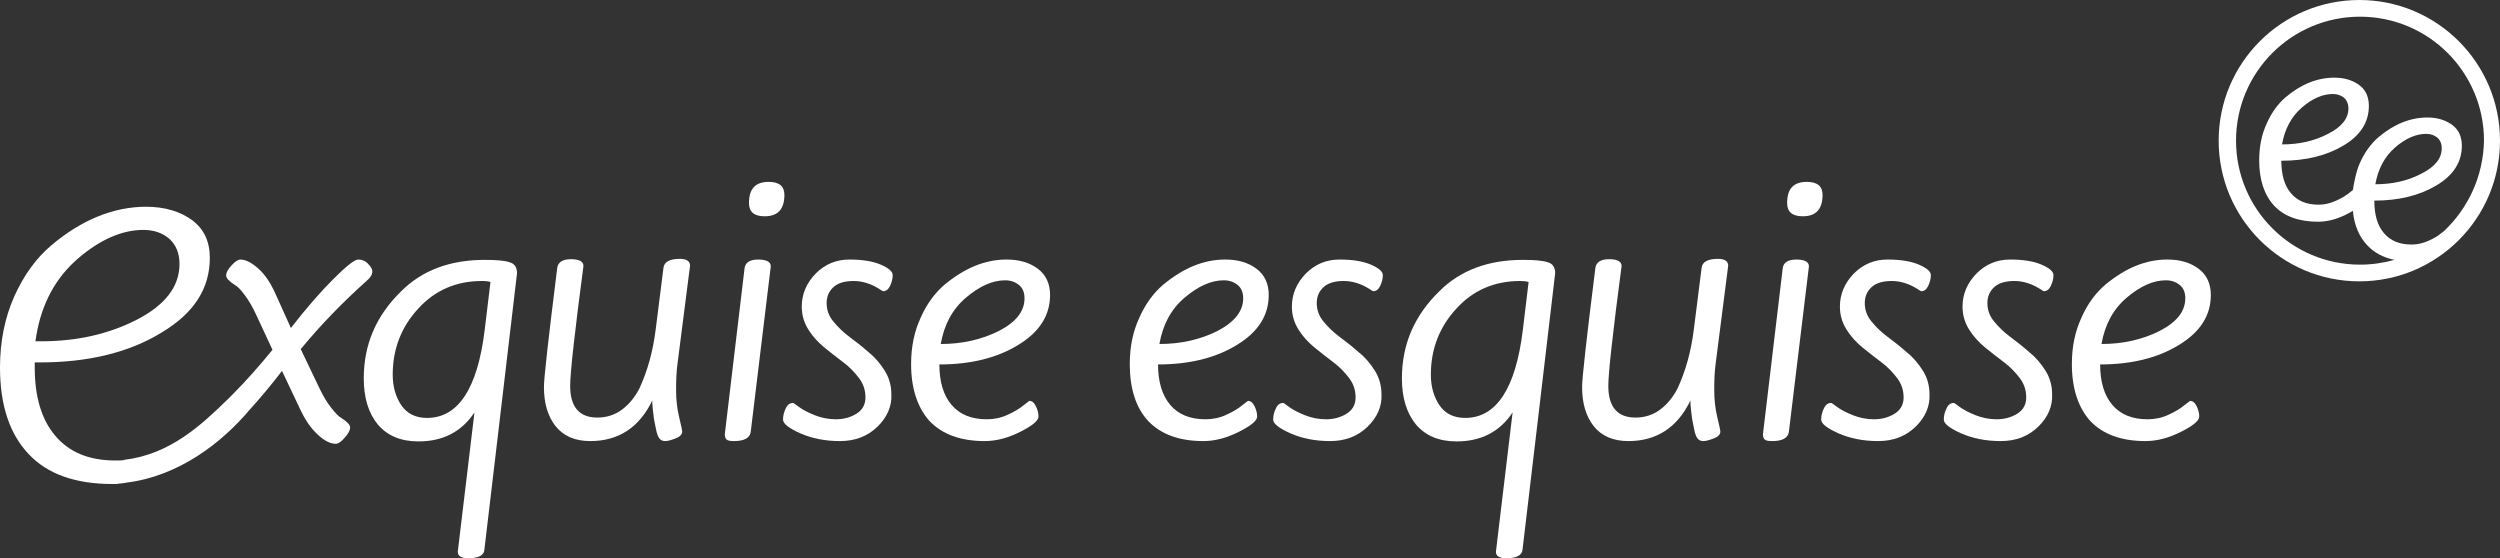 <?xml version="1.0" encoding="utf-8"?>
<!-- Generator: Adobe Illustrator 19.0.0, SVG Export Plug-In . SVG Version: 6.00 Build 0)  -->
<!DOCTYPE svg PUBLIC "-//W3C//DTD SVG 1.1//EN" "http://www.w3.org/Graphics/SVG/1.1/DTD/svg11.dtd">
<svg version="1.1" id="Calque_1" xmlns="http://www.w3.org/2000/svg" xmlns:xlink="http://www.w3.org/1999/xlink" x="0px" y="0px"
	 viewBox="0 0 734 163.9" enable-background="new 0 0 734 163.9" xml:space="preserve">
<rect x="0" y="0" width="734" height="163.9" fill="#333333" stroke="none"/>
<g id="XMLID_1_">
	<path id="XMLID_58_" fill="#FFFFFF" d="M692.7,0c-22.8,0-41.3,18.5-41.3,41.3s18.5,41.3,41.3,41.3c22.8,0,41.3-18.5,41.3-41.3
		S715.5,0,692.7,0z M717.6,67.8l-0.9,0.7c-0.9,0.8-2.2,1.5-3.7,2.2c-1.6,0.7-3.2,1.1-4.9,1.1c-3.6,0-6.3-1.1-8.2-3.4
		c-1.9-2.2-2.8-5.4-2.8-9.5c7.2,0,13.3-1.5,18.3-4.5c5-3,7.4-6.9,7.4-11.6c0-2.6-0.9-4.7-2.8-6.1c-1.9-1.4-4.3-2.2-7.3-2.2
		c-5,0-9.8,1.9-14.4,5.8c-2.2,1.9-4.1,4.5-5.5,7.7c-1.1,2.4-1.8,6.5-2,7.8c-2,1.7-3.5,2.5-5.1,3.2c-1.6,0.7-3.2,1.1-4.9,1.1
		c-3.6,0-6.3-1.1-8.2-3.4c-1.9-2.2-2.8-5.4-2.8-9.5c7.2,0,13.3-1.5,18.3-4.5c5-3,7.4-6.9,7.4-11.6c0-2.6-0.9-4.7-2.8-6.1
		c-1.9-1.4-4.3-2.2-7.3-2.2c-5,0-9.8,1.9-14.4,5.8c-2.2,1.9-4.1,4.5-5.5,7.7c-1.5,3.2-2.2,6.8-2.2,10.8c0,5.7,1.5,10.2,4.4,13.3
		c2.9,3.1,7.2,4.7,12.9,4.7c2.6,0,5.4-0.7,8.2-2.1c0.8-0.4,1.5-0.8,2-1.1c0.4,4.3,1.9,7.7,4.3,10.2c2,2.1,4.6,3.5,7.9,4.2
		c-3.2,0.9-6.6,1.4-10.1,1.4c-20.1,0-36.4-16.3-36.4-36.4c0-20.1,16.3-36.4,36.4-36.4c20.1,0,36.4,16.3,36.4,36.4
		C729.1,51.8,724.6,61.2,717.6,67.8z M697.4,54.1c0.8-4.5,2.7-8.1,5.8-10.8c3.1-2.7,6.2-4,9.1-4c1.4,0,2.4,0.4,3.3,1.1
		c0.8,0.7,1.3,1.8,1.3,3.1c0,3-2,5.5-6,7.5C706.9,53.1,702.4,54.1,697.4,54.1z M670,42.4c0.8-4.5,2.7-8.1,5.8-10.8
		c3.1-2.7,6.2-4,9.1-4c1.4,0,2.4,0.4,3.3,1.1c0.8,0.7,1.3,1.8,1.3,3.1c0,3-2,5.5-6,7.5C679.5,41.4,675,42.4,670,42.4z"/>
	<path id="XMLID_8_" fill="#FFFFFF" d="M137.5,163.9c-2,0-3.1-0.6-3.1-1.9l4.9-40.9c-3.8,5.7-9.3,8.5-16.4,8.5c-5.3,0-9.2-1.7-12-5
		c-2.7-3.3-4.1-7.8-4.1-13.5c0-9.9,3.6-18.4,11-25.6c6.1-6.1,14.3-9.2,24.5-9.2c3.4,0,5.9,0.2,7.3,0.7c1.5,0.4,2.2,1.5,2.2,3.2
		c0,0.3-9.6,81.3-9.6,81.3C142.1,163,140.5,163.9,137.5,163.9z M141.5,82.5c-7.5,0-13.8,2.7-18.7,8.1c-5,5.4-7.5,11.9-7.5,19.4
		c0,3.6,0.9,6.6,2.6,9.1c1.7,2.4,4.2,3.6,7.5,3.6c9.1,0,14.8-8.6,16.9-25.8l1.7-14.1C143.5,82.6,142.7,82.5,141.5,82.5z"/>
	<path id="XMLID_13_" fill="#FFFFFF" d="M198.9,106.9c-0.3,2.2-0.4,4.7-0.4,7.6c0,2.9,0.3,5.5,0.9,8c0.6,2.5,0.9,3.9,0.9,4.2
		c0,0.8-0.6,1.5-1.9,2c-1.3,0.5-2.3,0.8-3.1,0.8c-0.8,0-1.4-0.3-1.8-0.9c-0.4-0.6-0.7-1.5-0.9-2.6c-0.2-1.1-0.4-2.1-0.6-3
		c-0.3-2.3-0.5-4.1-0.5-5.4c-3.8,7.9-9.9,11.9-18.2,11.9c-4.5,0-7.9-1.5-10.2-4.4c-2.3-2.9-3.4-6.8-3.4-11.5
		c0-2.5,1.3-14.2,3.9-34.9c0.2-1.7,1.6-2.6,4-2.6c2.5,0,3.7,0.7,3.7,2c-2.6,19.7-3.9,31.5-3.9,35.2c0,6.2,2.7,9.3,8,9.3
		c2.7,0,5.2-0.8,7.3-2.4c2.1-1.6,3.8-3.7,5.1-6.3c2.3-5,3.9-10.7,4.7-17.1l2.3-18.2c0.2-1.7,1.8-2.6,4.8-2.6c2,0,3,0.7,3,2
		L198.9,106.9z"/>
	<path id="XMLID_20_" fill="#FFFFFF" d="M215.5,129.5c-1,0-1.7-0.1-2.1-0.4c-0.4-0.3-0.6-0.8-0.6-1.6l5.8-48.7
		c0.2-1.7,1.5-2.6,4-2.6c2.5,0,3.7,0.7,3.7,2l-5.9,48.7C220.1,128.6,218.5,129.5,215.5,129.5z M230.3,57.2c0,4.2-1.9,6.3-5.8,6.3
		c-3.1,0-4.6-1.3-4.6-3.9c0-4.2,1.9-6.2,5.8-6.2C228.8,53.4,230.3,54.7,230.3,57.2z"/>
	<path id="XMLID_18_" fill="#FFFFFF" d="M257.6,125.3c-2.9,2.8-6.5,4.2-11,4.2c-4.4,0-8.3-0.8-11.7-2.3c-3.3-1.5-5-2.8-5-4
		c0-1.2,0.3-2.3,0.8-3.3c0.5-1.1,1.2-1.6,2.2-1.6c0.1,0,0.6,0.4,1.7,1.2c1.1,0.8,2.6,1.6,4.6,2.4c2,0.8,4.1,1.2,6.2,1.2
		c2.2,0,4.2-0.5,6-1.6c1.8-1.1,2.7-2.7,2.7-4.8c0-2.1-0.6-4-1.9-5.7c-1.3-1.7-2.8-3.3-4.7-4.7c-1.8-1.4-3.7-2.8-5.5-4.3
		c-1.8-1.5-3.4-3.2-4.7-5.3c-1.3-2.1-1.9-4.3-1.9-6.7c0-3.7,1.4-6.9,4.1-9.7c2.8-2.8,6.1-4.1,9.9-4.1c3.8,0,6.9,0.5,9.2,1.5
		c2.3,1,3.5,2,3.5,3.1c0,1.1-0.3,2.1-0.8,3.2c-0.5,1-1.2,1.5-2,1.5c-0.1,0-0.5-0.2-1.2-0.7c-2.4-1.5-4.9-2.3-7.5-2.3
		c-2.6,0-4.6,0.6-5.9,1.8c-1.3,1.2-2,2.7-2,4.7c0,1.9,0.6,3.7,1.9,5.3c1.3,1.6,2.9,3.2,4.8,4.6c1.9,1.4,3.8,2.9,5.6,4.5
		c1.9,1.5,3.5,3.4,4.8,5.5c1.3,2.1,1.9,4.4,1.9,6.8C261.9,119.2,260.5,122.5,257.6,125.3z"/>
	<path id="XMLID_38_" fill="#FFFFFF" d="M442.3,163.9c-2,0-3.1-0.6-3.1-1.9l4.9-40.9c-3.8,5.7-9.3,8.5-16.4,8.5c-5.3,0-9.2-1.7-12-5
		c-2.7-3.3-4.1-7.8-4.1-13.5c0-9.9,3.6-18.4,11-25.6c6.1-6.1,14.3-9.2,24.5-9.2c3.4,0,5.9,0.2,7.3,0.7c1.5,0.4,2.2,1.5,2.2,3.2
		c0,0.3-9.6,81.3-9.6,81.3C446.8,163,445.3,163.9,442.3,163.9z M446.3,82.5c-7.5,0-13.8,2.7-18.7,8.1c-5,5.4-7.5,11.9-7.5,19.4
		c0,3.6,0.9,6.6,2.6,9.1c1.7,2.4,4.2,3.6,7.5,3.6c9.1,0,14.8-8.6,16.9-25.8l1.7-14.1C448.2,82.6,447.4,82.5,446.3,82.5z"/>
	<path id="XMLID_36_" fill="#FFFFFF" d="M503.7,106.9c-0.3,2.2-0.4,4.7-0.4,7.6c0,2.9,0.3,5.5,0.9,8c0.6,2.5,0.9,3.9,0.9,4.2
		c0,0.8-0.6,1.5-1.9,2c-1.3,0.5-2.3,0.8-3.1,0.8c-0.8,0-1.4-0.3-1.8-0.9c-0.4-0.6-0.7-1.5-0.9-2.6c-0.2-1.1-0.4-2.1-0.6-3
		c-0.3-2.3-0.5-4.1-0.5-5.4c-3.8,7.9-9.9,11.9-18.2,11.9c-4.5,0-7.9-1.5-10.2-4.4c-2.3-2.9-3.4-6.8-3.4-11.5
		c0-2.5,1.3-14.2,3.9-34.9c0.2-1.7,1.6-2.6,4-2.6c2.5,0,3.7,0.7,3.7,2c-2.6,19.7-3.9,31.5-3.9,35.2c0,6.2,2.7,9.3,8,9.3
		c2.7,0,5.2-0.8,7.3-2.4c2.1-1.6,3.8-3.7,5.1-6.3c2.3-5,3.9-10.7,4.7-17.1l2.3-18.2c0.2-1.7,1.8-2.6,4.8-2.6c2,0,3,0.7,3,2
		L503.7,106.9z"/>
	<path id="XMLID_33_" fill="#FFFFFF" d="M520.3,129.5c-1,0-1.7-0.1-2.1-0.4c-0.4-0.3-0.6-0.8-0.6-1.6l5.8-48.7
		c0.2-1.7,1.5-2.6,4-2.6c2.5,0,3.7,0.7,3.7,2l-5.9,48.7C524.9,128.6,523.3,129.5,520.3,129.5z M535.1,57.2c0,4.2-1.9,6.3-5.8,6.3
		c-3.1,0-4.6-1.3-4.6-3.9c0-4.2,1.9-6.2,5.8-6.2C533.6,53.4,535.1,54.7,535.1,57.2z"/>
	<path id="XMLID_31_" fill="#FFFFFF" d="M562.4,125.3c-2.9,2.8-6.5,4.2-11,4.2c-4.4,0-8.3-0.8-11.7-2.3c-3.3-1.5-5-2.8-5-4
		c0-1.2,0.3-2.3,0.8-3.3c0.5-1.1,1.2-1.6,2.2-1.6c0.1,0,0.6,0.4,1.7,1.2c1.1,0.8,2.6,1.6,4.6,2.4c2,0.8,4.1,1.2,6.2,1.2
		c2.2,0,4.2-0.5,6-1.6c1.8-1.1,2.7-2.7,2.7-4.8c0-2.1-0.6-4-1.9-5.7c-1.3-1.7-2.8-3.3-4.7-4.7c-1.8-1.4-3.7-2.8-5.5-4.3
		c-1.8-1.5-3.4-3.2-4.7-5.3c-1.3-2.1-1.9-4.3-1.9-6.7c0-3.7,1.4-6.9,4.1-9.7c2.8-2.8,6.1-4.1,9.9-4.1c3.8,0,6.9,0.5,9.2,1.5
		c2.3,1,3.5,2,3.5,3.1c0,1.1-0.3,2.1-0.8,3.2c-0.5,1-1.2,1.5-2,1.5c-0.1,0-0.5-0.2-1.2-0.7c-2.4-1.5-4.9-2.3-7.5-2.3
		c-2.6,0-4.6,0.6-5.9,1.8c-1.3,1.2-2,2.7-2,4.7c0,1.9,0.6,3.7,1.9,5.3c1.3,1.6,2.9,3.2,4.8,4.6c1.9,1.4,3.8,2.9,5.6,4.5
		c1.9,1.5,3.5,3.4,4.8,5.5c1.3,2.1,1.9,4.4,1.9,6.8C566.7,119.2,565.3,122.5,562.4,125.3z"/>
	<path id="XMLID_15_" fill="#FFFFFF" d="M267.5,106.9c0-5,0.9-9.5,2.8-13.6c1.8-4.1,4.2-7.3,7-9.7c5.9-4.9,11.9-7.4,18.2-7.4
		c3.8,0,6.8,0.9,9.2,2.7c2.4,1.8,3.6,4.4,3.6,7.7c0,6-3.1,10.9-9.4,14.7c-6.2,3.8-13.9,5.7-23.1,5.7c0,5.1,1.2,9.1,3.6,11.9
		c2.4,2.8,5.8,4.2,10.3,4.2c2.1,0,4.2-0.4,6.1-1.3c2-0.9,3.5-1.8,4.7-2.8l1.7-1.3c0.8,0,1.4,0.5,1.9,1.5c0.5,1,0.8,2,0.8,3.1
		c0,1.2-1.8,2.7-5.4,4.5c-3.6,1.8-7,2.7-10.4,2.7c-7.1,0-12.5-2-16.2-5.9C269.4,119.7,267.5,114.1,267.5,106.9z M300.8,87.6
		c0-1.7-0.5-3-1.6-3.9c-1.1-0.9-2.4-1.4-4.1-1.4c-3.7,0-7.5,1.7-11.5,5.1c-4,3.4-6.4,7.9-7.4,13.6c6.3,0,12-1.3,17-3.8
		C298.3,94.6,300.8,91.4,300.8,87.6z"/>
	<path id="XMLID_23_" fill="#FFFFFF" d="M608.3,106.9c0-5,0.9-9.5,2.8-13.6c1.8-4.1,4.2-7.3,7-9.7c5.9-4.9,11.9-7.4,18.2-7.4
		c3.8,0,6.8,0.9,9.2,2.7c2.4,1.8,3.6,4.4,3.6,7.7c0,6-3.1,10.9-9.4,14.7c-6.2,3.8-13.9,5.7-23.1,5.7c0,5.1,1.2,9.1,3.6,11.9
		c2.4,2.8,5.8,4.2,10.3,4.2c2.1,0,4.2-0.4,6.1-1.3c2-0.9,3.5-1.8,4.7-2.8l1.7-1.3c0.8,0,1.4,0.5,1.9,1.5c0.5,1,0.8,2,0.8,3.1
		c0,1.2-1.8,2.7-5.4,4.5c-3.6,1.8-7,2.7-10.4,2.7c-7.1,0-12.5-2-16.2-5.9C610.2,119.7,608.3,114.1,608.3,106.9z M641.6,87.6
		c0-1.7-0.5-3-1.6-3.9c-1.1-0.9-2.4-1.4-4.1-1.4c-3.7,0-7.5,1.7-11.5,5.1c-4,3.4-6.4,7.9-7.4,13.6c6.3,0,12-1.3,17-3.8
		C639.1,94.6,641.6,91.4,641.6,87.6z"/>
	<path id="XMLID_30_" fill="#FFFFFF" d="M331.7,106.9c0-5,0.9-9.5,2.8-13.6c1.8-4.1,4.2-7.3,7-9.7c5.9-4.9,11.9-7.4,18.2-7.4
		c3.8,0,6.8,0.9,9.2,2.7c2.4,1.8,3.6,4.4,3.6,7.7c0,6-3.1,10.9-9.4,14.7c-6.2,3.8-13.9,5.7-23.1,5.7c0,5.1,1.2,9.1,3.6,11.9
		c2.4,2.8,5.8,4.2,10.3,4.2c2.1,0,4.2-0.4,6.1-1.3c2-0.9,3.5-1.8,4.7-2.8l1.7-1.3c0.8,0,1.4,0.5,1.9,1.5c0.5,1,0.8,2,0.8,3.1
		c0,1.2-1.8,2.7-5.4,4.5c-3.6,1.8-7,2.7-10.4,2.7c-7.1,0-12.5-2-16.2-5.9C333.5,119.7,331.7,114.1,331.7,106.9z M365,87.6
		c0-1.7-0.5-3-1.6-3.9c-1.1-0.9-2.4-1.4-4.1-1.4c-3.7,0-7.5,1.7-11.5,5.1c-4,3.4-6.4,7.9-7.4,13.6c6.3,0,12-1.3,17-3.8
		C362.4,94.6,365,91.4,365,87.6z"/>
	<path id="XMLID_28_" fill="#FFFFFF" d="M401.5,125.3c-2.9,2.8-6.5,4.2-11,4.2c-4.4,0-8.3-0.8-11.7-2.3c-3.3-1.5-5-2.8-5-4
		c0-1.2,0.3-2.3,0.8-3.3c0.5-1.1,1.2-1.6,2.2-1.6c0.1,0,0.6,0.4,1.7,1.2c1.1,0.8,2.6,1.6,4.6,2.4c2,0.8,4.1,1.2,6.2,1.2
		c2.2,0,4.2-0.5,6-1.6c1.8-1.1,2.7-2.7,2.7-4.8c0-2.1-0.6-4-1.9-5.7c-1.3-1.7-2.8-3.3-4.7-4.7c-1.8-1.4-3.7-2.8-5.5-4.3
		c-1.8-1.5-3.4-3.2-4.7-5.3c-1.3-2.1-1.9-4.3-1.9-6.7c0-3.7,1.4-6.9,4.1-9.7c2.8-2.8,6.1-4.1,9.9-4.1c3.8,0,6.9,0.5,9.2,1.5
		c2.3,1,3.5,2,3.5,3.1c0,1.1-0.3,2.1-0.8,3.2c-0.5,1-1.2,1.5-2,1.5c-0.1,0-0.5-0.2-1.2-0.7c-2.4-1.5-4.9-2.3-7.5-2.3
		c-2.6,0-4.6,0.6-5.9,1.8c-1.3,1.2-2,2.7-2,4.7c0,1.9,0.6,3.7,1.9,5.3c1.3,1.6,2.9,3.2,4.8,4.6c1.9,1.4,3.8,2.9,5.6,4.5
		c1.9,1.5,3.5,3.4,4.8,5.5c1.3,2.1,1.9,4.4,1.9,6.8C405.8,119.2,404.4,122.5,401.5,125.3z"/>
	<path id="XMLID_26_" fill="#FFFFFF" d="M598.4,125.3c-2.9,2.8-6.5,4.2-11,4.2c-4.4,0-8.3-0.8-11.7-2.3c-3.3-1.5-5-2.8-5-4
		c0-1.2,0.3-2.3,0.8-3.3c0.5-1.1,1.2-1.6,2.2-1.6c0.1,0,0.6,0.4,1.7,1.2c1.1,0.8,2.6,1.6,4.6,2.4c2,0.8,4.1,1.2,6.2,1.2
		c2.2,0,4.2-0.5,6-1.6c1.8-1.1,2.7-2.7,2.7-4.8c0-2.1-0.6-4-1.9-5.7c-1.3-1.7-2.8-3.3-4.7-4.7c-1.8-1.4-3.7-2.8-5.5-4.3
		c-1.8-1.5-3.4-3.2-4.7-5.3c-1.3-2.1-1.9-4.3-1.9-6.7c0-3.7,1.4-6.9,4.1-9.7c2.8-2.8,6.1-4.1,9.9-4.1c3.8,0,6.9,0.5,9.2,1.5
		c2.3,1,3.5,2,3.5,3.1c0,1.1-0.3,2.1-0.8,3.2c-0.5,1-1.2,1.5-2,1.5c-0.1,0-0.5-0.2-1.2-0.7c-2.4-1.5-4.9-2.3-7.5-2.3
		c-2.6,0-4.6,0.6-5.9,1.8c-1.3,1.2-2,2.7-2,4.7c0,1.9,0.6,3.7,1.9,5.3c1.3,1.6,2.9,3.2,4.8,4.6c1.9,1.4,3.8,2.9,5.6,4.5
		c1.9,1.5,3.5,3.4,4.8,5.5c1.3,2.1,1.9,4.4,1.9,6.8C602.7,119.2,601.3,122.5,598.4,125.3z"/>
	<path id="XMLID_9_" fill="#FFFFFF" d="M108.1,77.5c-0.8-0.9-1.8-1.3-2.9-1.3c-1.1,0-3.5,1.9-7.3,5.7c-3.8,3.8-8,8.6-12.5,14.4
		l-4.5-10c-1.4-3.1-3-5.6-5-7.4c-2-1.8-3.8-2.7-5.3-2.7c-0.7,0-1.6,0.6-2.6,1.7c-1.1,1.2-1.6,2.1-1.6,3c0,0.8,0.9,1.7,2.6,2.8
		c0.8,0.4,1.7,1.4,2.9,3c1.2,1.6,2.3,3.5,3.4,5.9l4.7,10.1c-3.9,4.8-7.9,9.3-12,13.4c0,0,0,0,0,0c0,0,0,0,0,0
		c-0.3,0.3-0.6,0.6-0.9,0.9c0,0-0.1,0.1-0.1,0.1c-7.8,7.6-17,16.3-30.5,17.9c0,0-0.1,0-0.1,0.1c0,0,0,0,0,0
		c-0.7,0.1-1.4,0.1-2.1,0.1c0,0-0.1,0-0.1,0v0c-0.1,0-0.3,0-0.4,0c-7.6,0-13.5-2.4-17.6-7.3c-4-4.7-6-11.4-6-19.9v-1.6h1.6
		c14.1,0,26.1-2.9,35.7-8.8c9.5-5.7,14.1-12.9,14.1-21.9c0-4.8-1.7-8.4-5.1-11c-3.5-2.6-8.1-4-13.6-4c-9.5,0-18.9,3.8-27.8,11.3
		C10.6,75.8,7,80.8,4.2,87C1.4,93.3,0,100.3,0,107.9c0,11,2.8,19.5,8.4,25.4c5.5,5.9,13.8,8.8,24.5,8.8c0.4,0,0.8,0,1.2,0
		c0,0,0,0,0,0c0.2,0,0.5,0,0.7-0.1c0.8-0.1,1.5-0.1,2.3-0.3c15.5-1.9,28.1-11.8,36.2-21.4c0,0,0,0,0,0c3-3.3,6.2-7.1,9.5-11.4
		l5.3,11.2c1.5,3.2,3.2,5.7,5.2,7.5c1.9,1.8,3.7,2.7,5.3,2.7c0.7,0,1.6-0.6,2.6-1.8c1.1-1.2,1.6-2.2,1.6-3c0-0.8-0.9-1.7-2.6-2.8
		c-0.8-0.4-1.7-1.4-2.9-2.9c-1.2-1.5-2.4-3.5-3.5-5.8l-5.5-11.5c6.1-7.4,12.6-14,19.3-20c1.2-1,1.7-1.9,1.7-2.7
		C109.4,79.2,109,78.4,108.1,77.5z M10.7,98.3c1.6-9.3,5.7-16.8,12.2-22.4c6.5-5.6,13-8.4,19.2-8.4c3.1,0,5.6,0.9,7.6,2.6
		c2,1.8,3,4.3,3,7.4c0,6.7-4.3,12.2-12.8,16.5c-8.1,4.1-17.4,6.2-27.7,6.2h-1.8L10.7,98.3z"/>
</g>
</svg>
